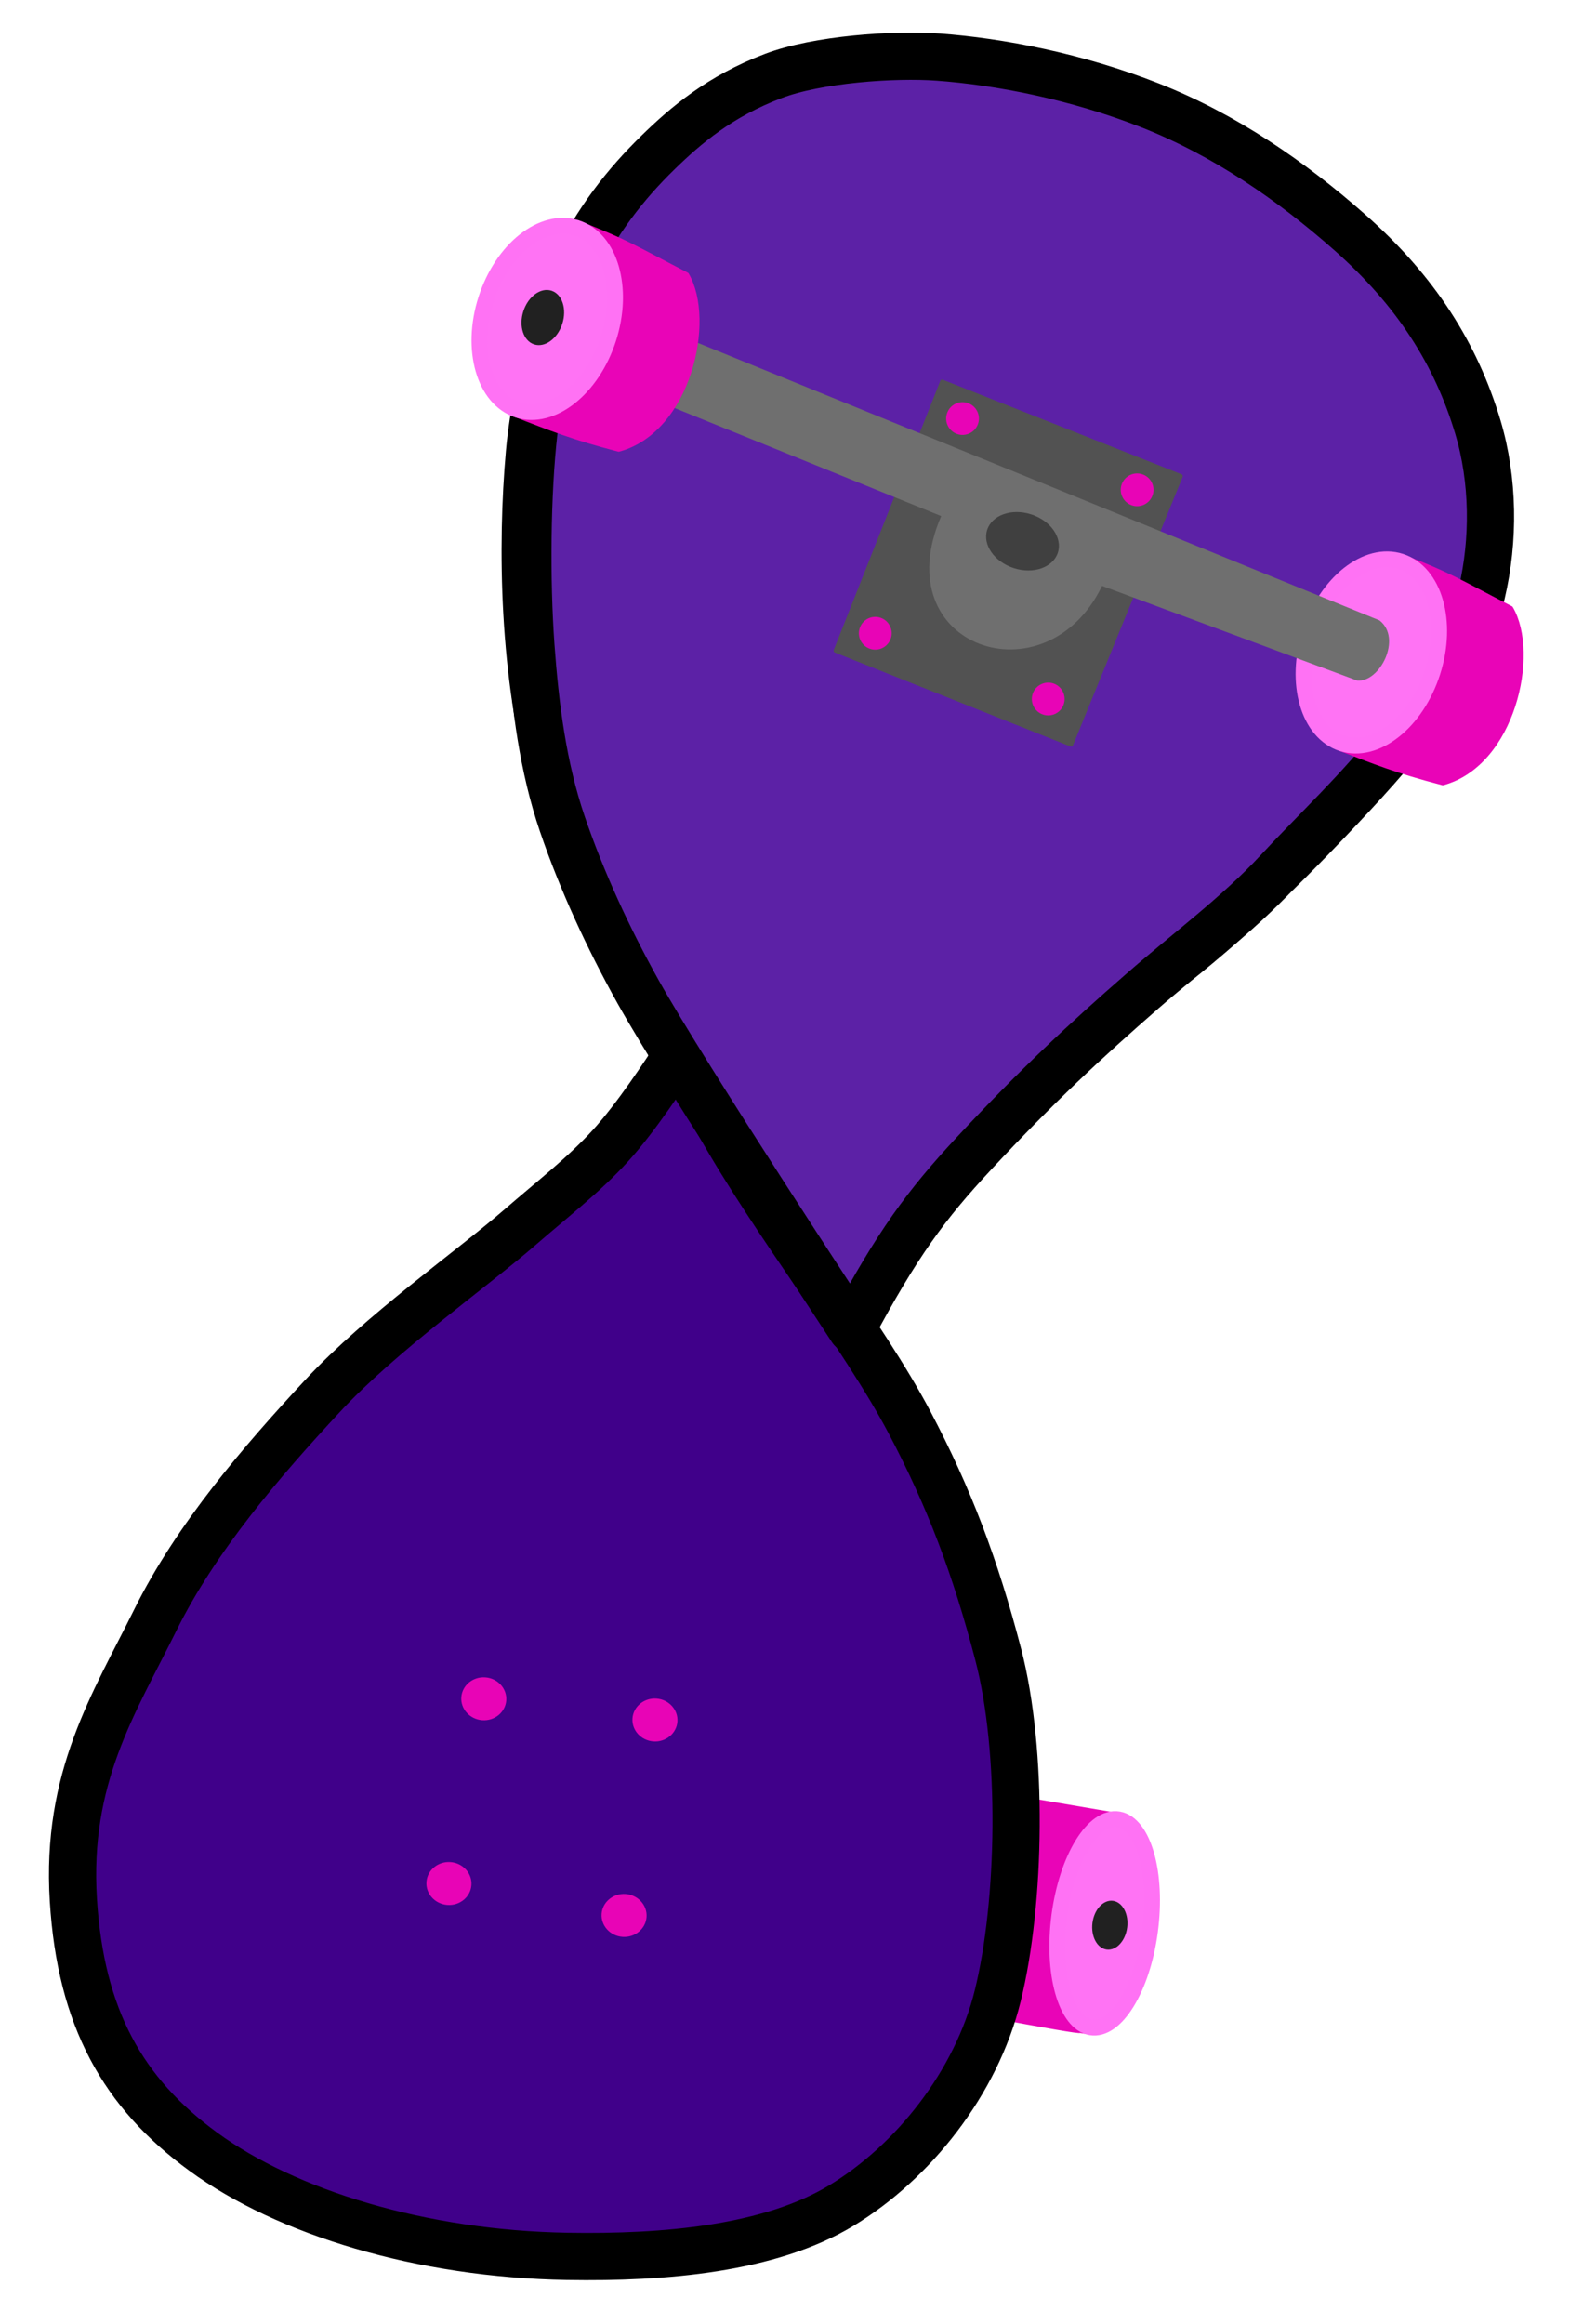 <?xml version="1.0" encoding="UTF-8" standalone="no"?><!DOCTYPE svg PUBLIC "-//W3C//DTD SVG 1.1//EN" "http://www.w3.org/Graphics/SVG/1.1/DTD/svg11.dtd"><svg width="100%" height="100%" viewBox="0 0 169 246" version="1.1" xmlns="http://www.w3.org/2000/svg" xmlns:xlink="http://www.w3.org/1999/xlink" xml:space="preserve" xmlns:serif="http://www.serif.com/" style="fill-rule:evenodd;clip-rule:evenodd;stroke-linecap:round;stroke-linejoin:round;stroke-miterlimit:1.5;"><rect id="Artboard1" x="0" y="0" width="166.751" height="243.983" style="fill:none;"/><g><g><path d="M117.753,192.015c-7.44,6.535 -8.461,14.194 -3.406,22.955l-18.095,-3.258l3.946,-22.683l17.555,2.986c-5.923,3.212 -9.489,18.222 -3.406,22.955c0.457,0.356 -18.095,-3.258 -18.095,-3.258l18.095,3.258c3.754,0.916 6.256,-3.767 7.485,-8.957c0.925,-3.907 0.704,-8.299 -1.314,-11.308c-0.995,-1.482 -0.82,-2.104 -2.765,-2.69Z" style="fill:#e904b7;stroke:#e904b7;stroke-width:0.42px;"/><path d="M118.445,192.579c2.648,0.46 4.139,5.765 3.327,11.841c-0.812,6.076 -3.622,10.636 -6.27,10.177c-2.649,-0.459 -4.139,-5.765 -3.327,-11.841c0.812,-6.076 3.621,-10.636 6.27,-10.177Z" style="fill:#ff73f4;stroke:#ff72f4;stroke-width:1.67px;"/><path d="M89.707,139.857c7.319,-12.984 19.249,-25.878 34.404,-37.638c7.218,-5.601 14.062,-12.739 18.001,-16.922c6.4,-6.796 13.027,-14.45 14.662,-23.143c2.929,-15.571 -3.843,-29.255 -16.406,-39.633c-7.665,-6.333 -22.623,-12.787 -32.62,-14.912c-9.259,-1.968 -20.061,-0.58 -27.361,2.161c-7.293,2.738 -12.677,8.387 -16.435,14.283c-4.054,6.361 -7.14,15.459 -7.89,23.88c-0.88,9.878 -0.697,23.648 2.61,35.391c3.323,11.794 11.045,24.16 17.323,35.376c6.088,10.876 15.393,22.512 20.344,31.917c4.176,7.932 6.94,15.217 9.365,24.518c2.658,10.194 2.397,26.207 -0.056,36.13c-2.277,9.207 -8.957,17.597 -16.553,22.192c-7.596,4.595 -18.735,5.551 -29.023,5.379c-15.452,-0.257 -29.739,-4.643 -38.544,-11.077c-8.498,-6.208 -12.984,-14.15 -13.759,-26.64c-0.804,-12.971 4.276,-20.741 8.678,-29.639c4.317,-8.725 11.299,-16.82 17.734,-23.748c6.114,-6.583 15.795,-13.407 20.874,-17.819c3.262,-2.835 6.8,-5.572 9.599,-8.656c2.769,-3.051 5.721,-7.584 7.197,-9.85" style="fill:#40008a;stroke:#000;stroke-width:5px;"/><path d="M90.187,140.707c0,0 -17.668,-26.849 -22.63,-35.745c-3.158,-5.662 -5.953,-11.721 -8.009,-17.735c-2.056,-6.014 -2.871,-12.485 -3.331,-18.849c-0.501,-6.936 -0.432,-16.104 0.325,-22.765c0.666,-5.866 1.717,-12.082 4.214,-17.201c2.498,-5.119 5.449,-8.886 8.936,-12.287c2.929,-2.855 6.525,-5.928 12.185,-8.078c4.688,-1.781 12.791,-2.342 17.473,-2.001c6.444,0.47 14.614,2.034 22.429,5.108c7.881,3.1 14.966,7.987 21.127,13.425c7.055,6.226 11.281,12.928 13.587,20.637c1.68,5.618 1.723,11.979 0.408,17.552c-1.314,5.574 -5.442,11.123 -9.106,15.892c-3.665,4.768 -8.434,9.208 -12.538,13.631c-4.181,4.505 -9.451,8.398 -14.301,12.628c-5.989,5.224 -11.142,9.991 -17.872,17.227c-5.011,5.388 -8.082,9.537 -12.897,18.561Z" style="fill:#5c21a6;stroke:#000;stroke-width:5px;"/><path d="M148.382,58.868c5.327,2.096 5.496,2.369 11.594,5.524c2.828,4.841 0.196,16.484 -7.199,18.479c-4.934,-1.283 -7.156,-2.202 -11.147,-3.737" style="fill:#e904b7;stroke:#e904b7;stroke-width:0.5px;"/><path d="M148.31,59.427c3.576,1.15 5.091,6.402 3.38,11.721c-1.71,5.319 -6.002,8.704 -9.578,7.554c-3.576,-1.15 -5.091,-6.402 -3.38,-11.721c1.71,-5.319 6.002,-8.704 9.578,-7.554Z" style="fill:#ff73f4;stroke:#ff72f4;stroke-width:1.67px;"/><path d="M113.422,78.818l11.613,-28.421l-25.274,-10.006l-11.281,28.484l24.942,9.943Z" style="fill:#525252;stroke:#525252;stroke-width:0.42px;"/><path d="M73.51,36.135l72.567,29.535c2.429,1.895 0.033,6.602 -2.372,6.365l-27.008,-10.018c-5.933,12.266 -23.051,6.538 -17.034,-7.391l-28.378,-11.497" style="fill:#6f6f6f;"/><path d="M61.118,23.559c5.328,2.096 5.496,2.369 11.594,5.524c2.829,4.841 0.196,16.484 -7.199,18.479c-4.934,-1.283 -7.156,-2.202 -11.146,-3.737" style="fill:#e904b7;stroke:#e904b7;stroke-width:0.5px;"/><path d="M61.047,24.118c3.576,1.15 5.09,6.402 3.38,11.721c-1.711,5.319 -6.003,8.704 -9.579,7.554c-3.576,-1.15 -5.09,-6.402 -3.38,-11.721c1.711,-5.319 6.003,-8.704 9.579,-7.554Z" style="fill:#ff73f4;stroke:#ff72f4;stroke-width:1.67px;"/><path d="M109.19,54.444c2.066,0.665 3.334,2.48 2.828,4.052c-0.505,1.572 -2.593,2.308 -4.66,1.643c-2.066,-0.664 -3.334,-2.48 -2.828,-4.051c0.505,-1.572 2.593,-2.308 4.66,-1.644Z" style="fill:#404040;"/><path d="M58.393,30.769c1.139,0.366 1.653,1.937 1.148,3.507c-0.504,1.569 -1.838,2.546 -2.977,2.18c-1.138,-0.366 -1.653,-1.937 -1.148,-3.507c0.504,-1.569 1.839,-2.546 2.977,-2.18Z" style="fill:#212121;"/><path d="M118.032,201.24c0.991,0.277 1.566,1.64 1.282,3.043c-0.284,1.404 -1.319,2.318 -2.31,2.042c-0.991,-0.277 -1.566,-1.641 -1.282,-3.044c0.284,-1.403 1.319,-2.318 2.31,-2.041Z" style="fill:#212121;"/><path d="M102.478,42.659c0.908,0.306 1.395,1.292 1.089,2.199c-0.307,0.907 -1.292,1.395 -2.2,1.089c-0.907,-0.307 -1.394,-1.292 -1.088,-2.2c0.307,-0.907 1.292,-1.395 2.199,-1.088Z" style="fill:#e804b6;"/><path d="M111.551,72.347c0.907,0.307 1.394,1.292 1.088,2.2c-0.307,0.907 -1.292,1.395 -2.199,1.088c-0.907,-0.306 -1.395,-1.292 -1.088,-2.199c0.306,-0.908 1.292,-1.395 2.199,-1.089Z" style="fill:#e804b6;"/><path d="M120.966,50.203c0.907,0.306 1.394,1.292 1.088,2.199c-0.307,0.908 -1.292,1.395 -2.199,1.089c-0.908,-0.307 -1.395,-1.292 -1.088,-2.2c0.306,-0.907 1.291,-1.395 2.199,-1.088Z" style="fill:#e804b6;"/><path d="M93.236,65.388c0.908,0.306 1.395,1.292 1.089,2.199c-0.307,0.907 -1.292,1.395 -2.2,1.089c-0.907,-0.307 -1.394,-1.292 -1.088,-2.2c0.307,-0.907 1.292,-1.395 2.199,-1.088Z" style="fill:#e804b6;"/><path d="M66.245,200.481c1.313,0.094 2.307,1.187 2.218,2.439c-0.09,1.253 -1.229,2.193 -2.542,2.099c-1.314,-0.094 -2.308,-1.186 -2.218,-2.439c0.089,-1.252 1.228,-2.193 2.542,-2.099Z" style="fill:#e804b6;"/><path d="M47.699,197.103c1.314,0.094 2.308,1.187 2.218,2.439c-0.089,1.252 -1.228,2.193 -2.542,2.099c-1.313,-0.094 -2.307,-1.187 -2.218,-2.439c0.09,-1.252 1.229,-2.193 2.542,-2.099Z" style="fill:#e804b6;"/><path d="M51.39,177.548c1.314,0.094 2.308,1.186 2.218,2.439c-0.089,1.252 -1.228,2.193 -2.542,2.099c-1.313,-0.094 -2.307,-1.187 -2.218,-2.439c0.09,-1.253 1.229,-2.193 2.542,-2.099Z" style="fill:#e804b6;"/><path d="M69.514,179.794c1.314,0.094 2.307,1.187 2.218,2.439c-0.09,1.253 -1.229,2.193 -2.542,2.099c-1.314,-0.094 -2.307,-1.187 -2.218,-2.439c0.09,-1.252 1.229,-2.193 2.542,-2.099Z" style="fill:#e804b6;"/></g></g></svg>